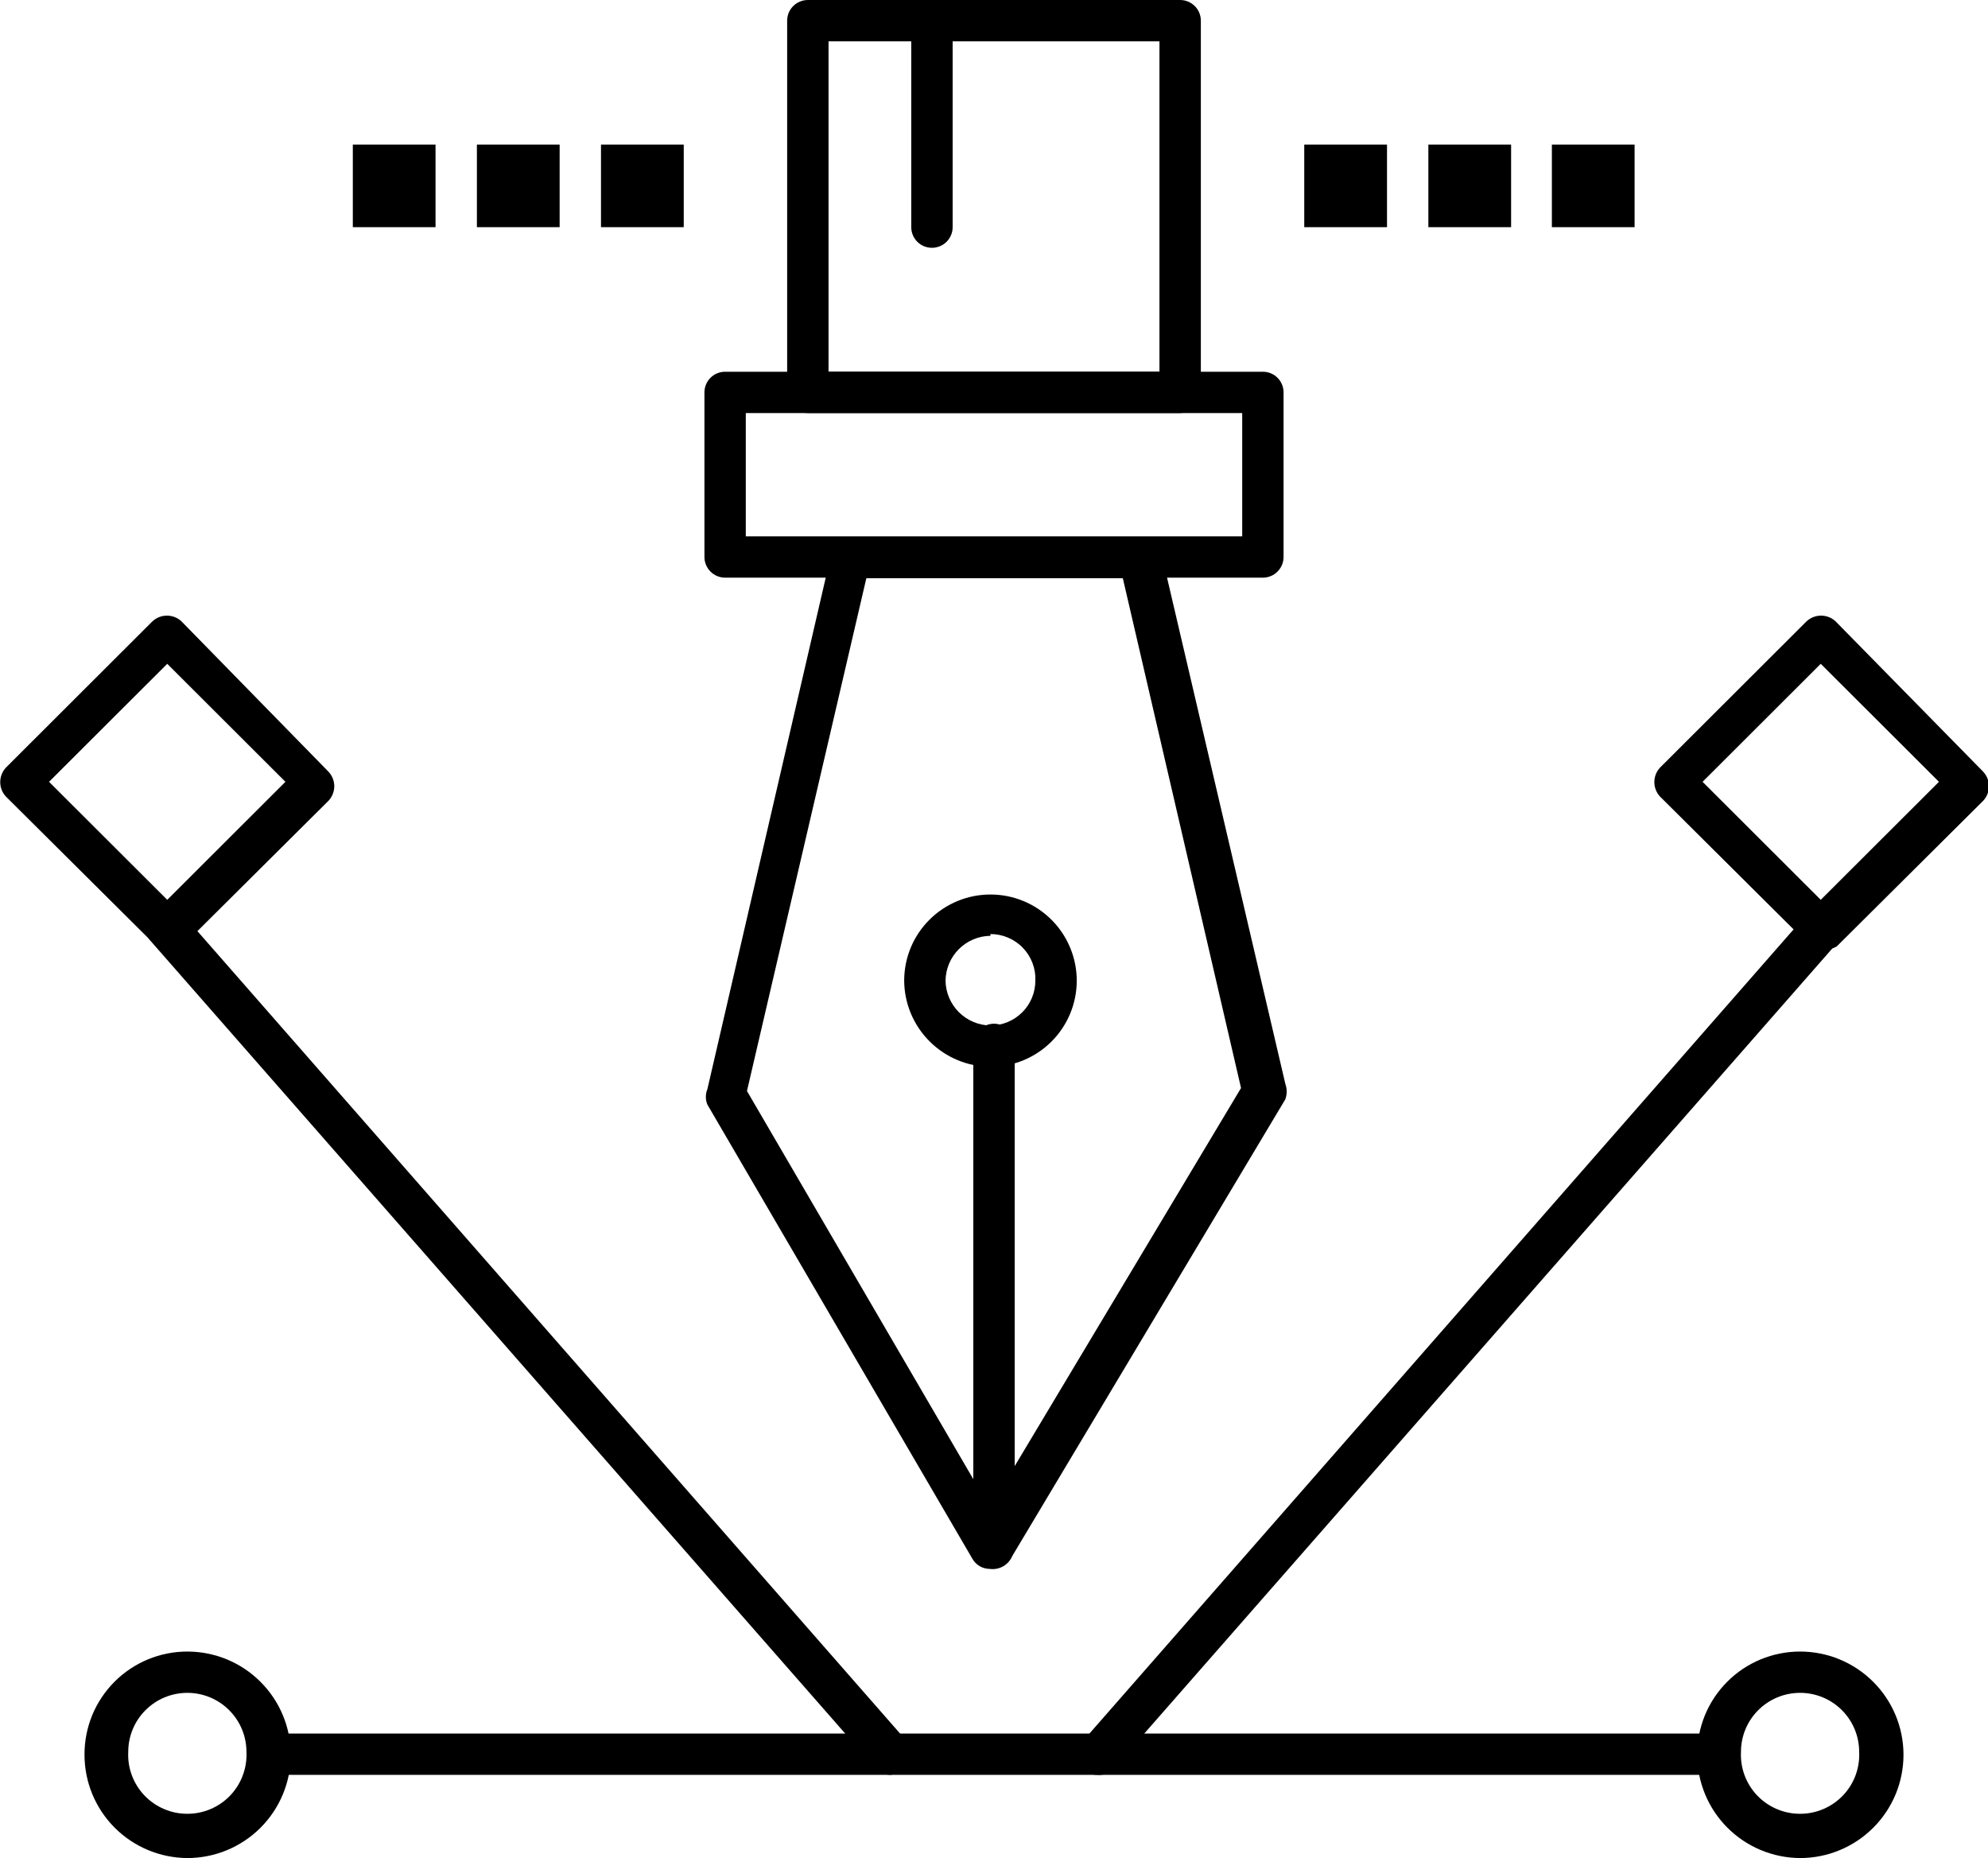 <svg width="61" height="57" viewBox="0 0 61 57" fill="none" xmlns="http://www.w3.org/2000/svg">
<g id="_1" clip-path="url(#clip0_11_368)">
<path id="Vector" d="M30.5 46.864C30.332 46.864 30.17 46.797 30.051 46.678C29.932 46.559 29.865 46.398 29.865 46.23V32.039C29.865 31.871 29.932 31.71 30.051 31.591C30.17 31.472 30.332 31.405 30.5 31.405C30.668 31.405 30.83 31.472 30.949 31.591C31.068 31.71 31.135 31.871 31.135 32.039V46.23C31.135 46.398 31.068 46.559 30.949 46.678C30.83 46.797 30.668 46.864 30.5 46.864Z" fill="black"/>
<path id="Vector_2" d="M30.373 48.13C30.261 48.13 30.152 48.1 30.056 48.043C29.96 47.986 29.882 47.903 29.829 47.805L21.705 33.885C21.643 33.734 21.643 33.565 21.705 33.414L25.513 16.961C25.546 16.822 25.625 16.698 25.736 16.609C25.848 16.521 25.987 16.472 26.13 16.472H35.015C35.158 16.472 35.297 16.521 35.408 16.609C35.52 16.698 35.599 16.822 35.632 16.961L39.44 33.252C39.494 33.404 39.494 33.57 39.44 33.722L31.062 47.732C31.007 47.865 30.91 47.976 30.785 48.048C30.661 48.12 30.516 48.149 30.373 48.13ZM22.92 33.469L30.373 46.248L38.08 33.378L34.453 17.739H26.583L22.92 33.469Z" fill="black"/>
<path id="Vector_3" d="M30.391 32.727C29.691 32.722 29.02 32.442 28.524 31.947C28.029 31.453 27.748 30.783 27.744 30.084C27.744 29.737 27.812 29.393 27.945 29.072C28.078 28.752 28.273 28.46 28.519 28.215C28.765 27.97 29.057 27.775 29.378 27.642C29.699 27.509 30.044 27.441 30.391 27.441C30.739 27.441 31.083 27.509 31.404 27.642C31.726 27.775 32.017 27.97 32.263 28.215C32.509 28.46 32.704 28.752 32.837 29.072C32.97 29.393 33.039 29.737 33.039 30.084C33.039 30.785 32.76 31.457 32.263 31.953C31.767 32.448 31.093 32.727 30.391 32.727ZM30.391 28.708C30.027 28.713 29.679 28.859 29.422 29.116C29.165 29.373 29.018 29.72 29.013 30.084C29.018 30.447 29.165 30.794 29.422 31.051C29.679 31.308 30.027 31.455 30.391 31.459C30.757 31.459 31.107 31.314 31.366 31.056C31.624 30.799 31.769 30.449 31.769 30.084C31.777 29.899 31.747 29.714 31.68 29.541C31.614 29.367 31.514 29.209 31.385 29.076C31.257 28.942 31.102 28.836 30.931 28.764C30.761 28.691 30.577 28.654 30.391 28.654V28.708Z" fill="black"/>
<path id="Vector_4" d="M38.751 17.721H22.249C22.081 17.721 21.92 17.654 21.801 17.535C21.682 17.416 21.615 17.255 21.615 17.087V12.037C21.615 11.869 21.682 11.708 21.801 11.589C21.92 11.47 22.081 11.404 22.249 11.404H38.751C38.919 11.404 39.08 11.47 39.199 11.589C39.318 11.708 39.385 11.869 39.385 12.037V17.087C39.385 17.255 39.318 17.416 39.199 17.535C39.08 17.654 38.919 17.721 38.751 17.721ZM22.884 16.454H38.116V12.671H22.884V16.454Z" fill="black"/>
<path id="Vector_5" d="M36.212 12.671H24.788C24.62 12.671 24.458 12.604 24.339 12.485C24.22 12.366 24.153 12.205 24.153 12.037V0.634C24.153 0.466 24.22 0.304 24.339 0.186C24.458 0.067 24.62 0 24.788 0H36.212C36.38 0 36.542 0.067 36.661 0.186C36.78 0.304 36.847 0.466 36.847 0.634V12.037C36.847 12.205 36.78 12.366 36.661 12.485C36.542 12.604 36.38 12.671 36.212 12.671ZM25.423 11.404H35.577V1.267H25.423V11.404Z" fill="black"/>
<path id="Vector_6" d="M5.132 29.106C4.96 29.102 4.797 29.03 4.678 28.907L0.181 24.436C0.069 24.316 0.007 24.157 0.007 23.993C0.007 23.828 0.069 23.67 0.181 23.549L4.678 19.06C4.799 18.948 4.958 18.886 5.123 18.886C5.287 18.886 5.446 18.948 5.567 19.06L10.082 23.676C10.194 23.797 10.257 23.955 10.257 24.119C10.257 24.284 10.194 24.442 10.082 24.563L5.585 29.034C5.448 29.114 5.287 29.14 5.132 29.106ZM1.505 23.984L5.132 27.604L8.758 23.984L5.132 20.364L1.505 23.984Z" fill="black"/>
<path id="Vector_7" d="M55.868 29.106C55.703 29.099 55.547 29.028 55.433 28.907L50.936 24.436C50.824 24.316 50.762 24.157 50.762 23.993C50.762 23.828 50.824 23.67 50.936 23.549L55.433 19.06C55.554 18.948 55.713 18.886 55.877 18.886C56.042 18.886 56.201 18.948 56.322 19.06L60.855 23.676C60.967 23.797 61.029 23.955 61.029 24.119C61.029 24.284 60.967 24.442 60.855 24.563L56.358 29.034C56.211 29.121 56.035 29.147 55.868 29.106ZM52.242 23.984L55.868 27.604L59.495 23.984L55.868 20.364L52.242 23.984Z" fill="black"/>
<path id="Vector_8" d="M52.713 54.448H8.269C8.1 54.448 7.939 54.381 7.82 54.262C7.701 54.143 7.634 53.982 7.634 53.814C7.634 53.646 7.701 53.485 7.82 53.366C7.939 53.247 8.1 53.181 8.269 53.181H52.695C52.863 53.181 53.025 53.247 53.144 53.366C53.263 53.485 53.33 53.646 53.33 53.814C53.33 53.979 53.265 54.138 53.15 54.256C53.035 54.374 52.878 54.443 52.713 54.448Z" fill="black"/>
<path id="Vector_9" d="M5.748 57C4.91 56.995 4.107 56.659 3.516 56.066C2.925 55.472 2.593 54.669 2.593 53.832C2.591 53.417 2.671 53.006 2.828 52.621C2.986 52.237 3.218 51.888 3.511 51.594C3.804 51.299 4.153 51.066 4.537 50.906C4.921 50.747 5.332 50.665 5.748 50.665C6.59 50.665 7.397 50.998 7.992 51.593C8.587 52.187 8.922 52.992 8.922 53.832C8.922 54.672 8.587 55.478 7.992 56.072C7.397 56.666 6.59 57 5.748 57ZM5.748 51.932C5.267 51.932 4.806 52.122 4.466 52.462C4.126 52.801 3.935 53.262 3.935 53.742C3.923 53.987 3.96 54.232 4.046 54.462C4.132 54.693 4.263 54.903 4.433 55.081C4.603 55.258 4.807 55.4 5.033 55.496C5.259 55.593 5.502 55.643 5.748 55.642C5.994 55.643 6.238 55.593 6.464 55.496C6.69 55.4 6.894 55.258 7.064 55.081C7.233 54.903 7.365 54.693 7.45 54.462C7.536 54.232 7.574 53.987 7.562 53.742C7.562 53.262 7.371 52.801 7.03 52.462C6.69 52.122 6.229 51.932 5.748 51.932Z" fill="black"/>
<path id="Vector_10" d="M55.234 57C54.395 56.995 53.593 56.659 53.001 56.066C52.41 55.472 52.078 54.669 52.078 53.832C52.076 53.417 52.156 53.006 52.313 52.621C52.471 52.237 52.703 51.888 52.996 51.594C53.289 51.299 53.638 51.066 54.022 50.906C54.406 50.747 54.818 50.665 55.234 50.665C56.075 50.665 56.882 50.998 57.477 51.593C58.073 52.187 58.407 52.992 58.407 53.832C58.407 54.672 58.073 55.478 57.477 56.072C56.882 56.666 56.075 57 55.234 57ZM55.234 51.932C54.753 51.932 54.291 52.122 53.951 52.462C53.611 52.801 53.42 53.262 53.42 53.742C53.408 53.987 53.446 54.232 53.531 54.462C53.617 54.693 53.749 54.903 53.918 55.081C54.088 55.258 54.292 55.4 54.518 55.496C54.744 55.593 54.988 55.643 55.234 55.642C55.48 55.643 55.723 55.593 55.949 55.496C56.175 55.4 56.379 55.258 56.549 55.081C56.719 54.903 56.85 54.693 56.936 54.462C57.021 54.232 57.059 53.987 57.047 53.742C57.047 53.262 56.856 52.801 56.516 52.462C56.176 52.122 55.715 51.932 55.234 51.932Z" fill="black"/>
<path id="Vector_11" d="M33.655 54.448C33.5 54.449 33.351 54.391 33.238 54.285C33.178 54.227 33.131 54.159 33.098 54.082C33.066 54.006 33.049 53.924 33.049 53.841C33.049 53.759 33.066 53.677 33.098 53.6C33.131 53.524 33.178 53.455 33.238 53.398L55.433 28.056C55.555 27.939 55.717 27.874 55.886 27.874C56.056 27.874 56.218 27.939 56.34 28.056C56.457 28.178 56.523 28.34 56.523 28.509C56.523 28.678 56.457 28.84 56.34 28.962L34.127 54.303C34.062 54.358 33.987 54.4 33.906 54.425C33.825 54.449 33.739 54.457 33.655 54.448Z" fill="black"/>
<path id="Vector_12" d="M27.327 54.448C27.237 54.448 27.148 54.429 27.067 54.391C26.985 54.354 26.913 54.299 26.855 54.231L4.642 28.889C4.525 28.768 4.459 28.605 4.459 28.437C4.459 28.268 4.525 28.106 4.642 27.984C4.764 27.867 4.926 27.801 5.095 27.801C5.265 27.801 5.427 27.867 5.549 27.984L27.744 53.325C27.803 53.383 27.851 53.452 27.884 53.528C27.916 53.604 27.933 53.686 27.933 53.769C27.933 53.852 27.916 53.934 27.884 54.01C27.851 54.086 27.803 54.155 27.744 54.212C27.641 54.342 27.491 54.427 27.327 54.448Z" fill="black"/>
<path id="Vector_13" d="M28.596 7.602C28.428 7.602 28.266 7.536 28.147 7.417C28.028 7.298 27.961 7.137 27.961 6.969V0.634C27.961 0.466 28.028 0.304 28.147 0.186C28.266 0.067 28.428 0 28.596 0C28.764 0 28.926 0.067 29.045 0.186C29.164 0.304 29.231 0.466 29.231 0.634V6.969C29.231 7.137 29.164 7.298 29.045 7.417C28.926 7.536 28.764 7.602 28.596 7.602Z" fill="black"/>
<path id="Vector_14" d="M42.559 4.435H40.02V6.969H42.559V4.435Z" fill="black"/>
<path id="Vector_15" d="M46.367 4.435H43.828V6.969H46.367V4.435Z" fill="black"/>
<path id="Vector_16" d="M50.156 4.435H47.618V6.969H50.156V4.435Z" fill="black"/>
<path id="Vector_17" d="M13.364 4.435H10.826V6.969H13.364V4.435Z" fill="black"/>
<path id="Vector_18" d="M17.172 4.435H14.633V6.969H17.172V4.435Z" fill="black"/>
<path id="Vector_19" d="M20.98 4.435H18.441V6.969H20.98V4.435Z" fill="black"/>
</g>
<defs>
<clipPath id="clip0_11_368">
<rect width="61" height="57" fill="white"/>
</clipPath>
</defs>
</svg>
